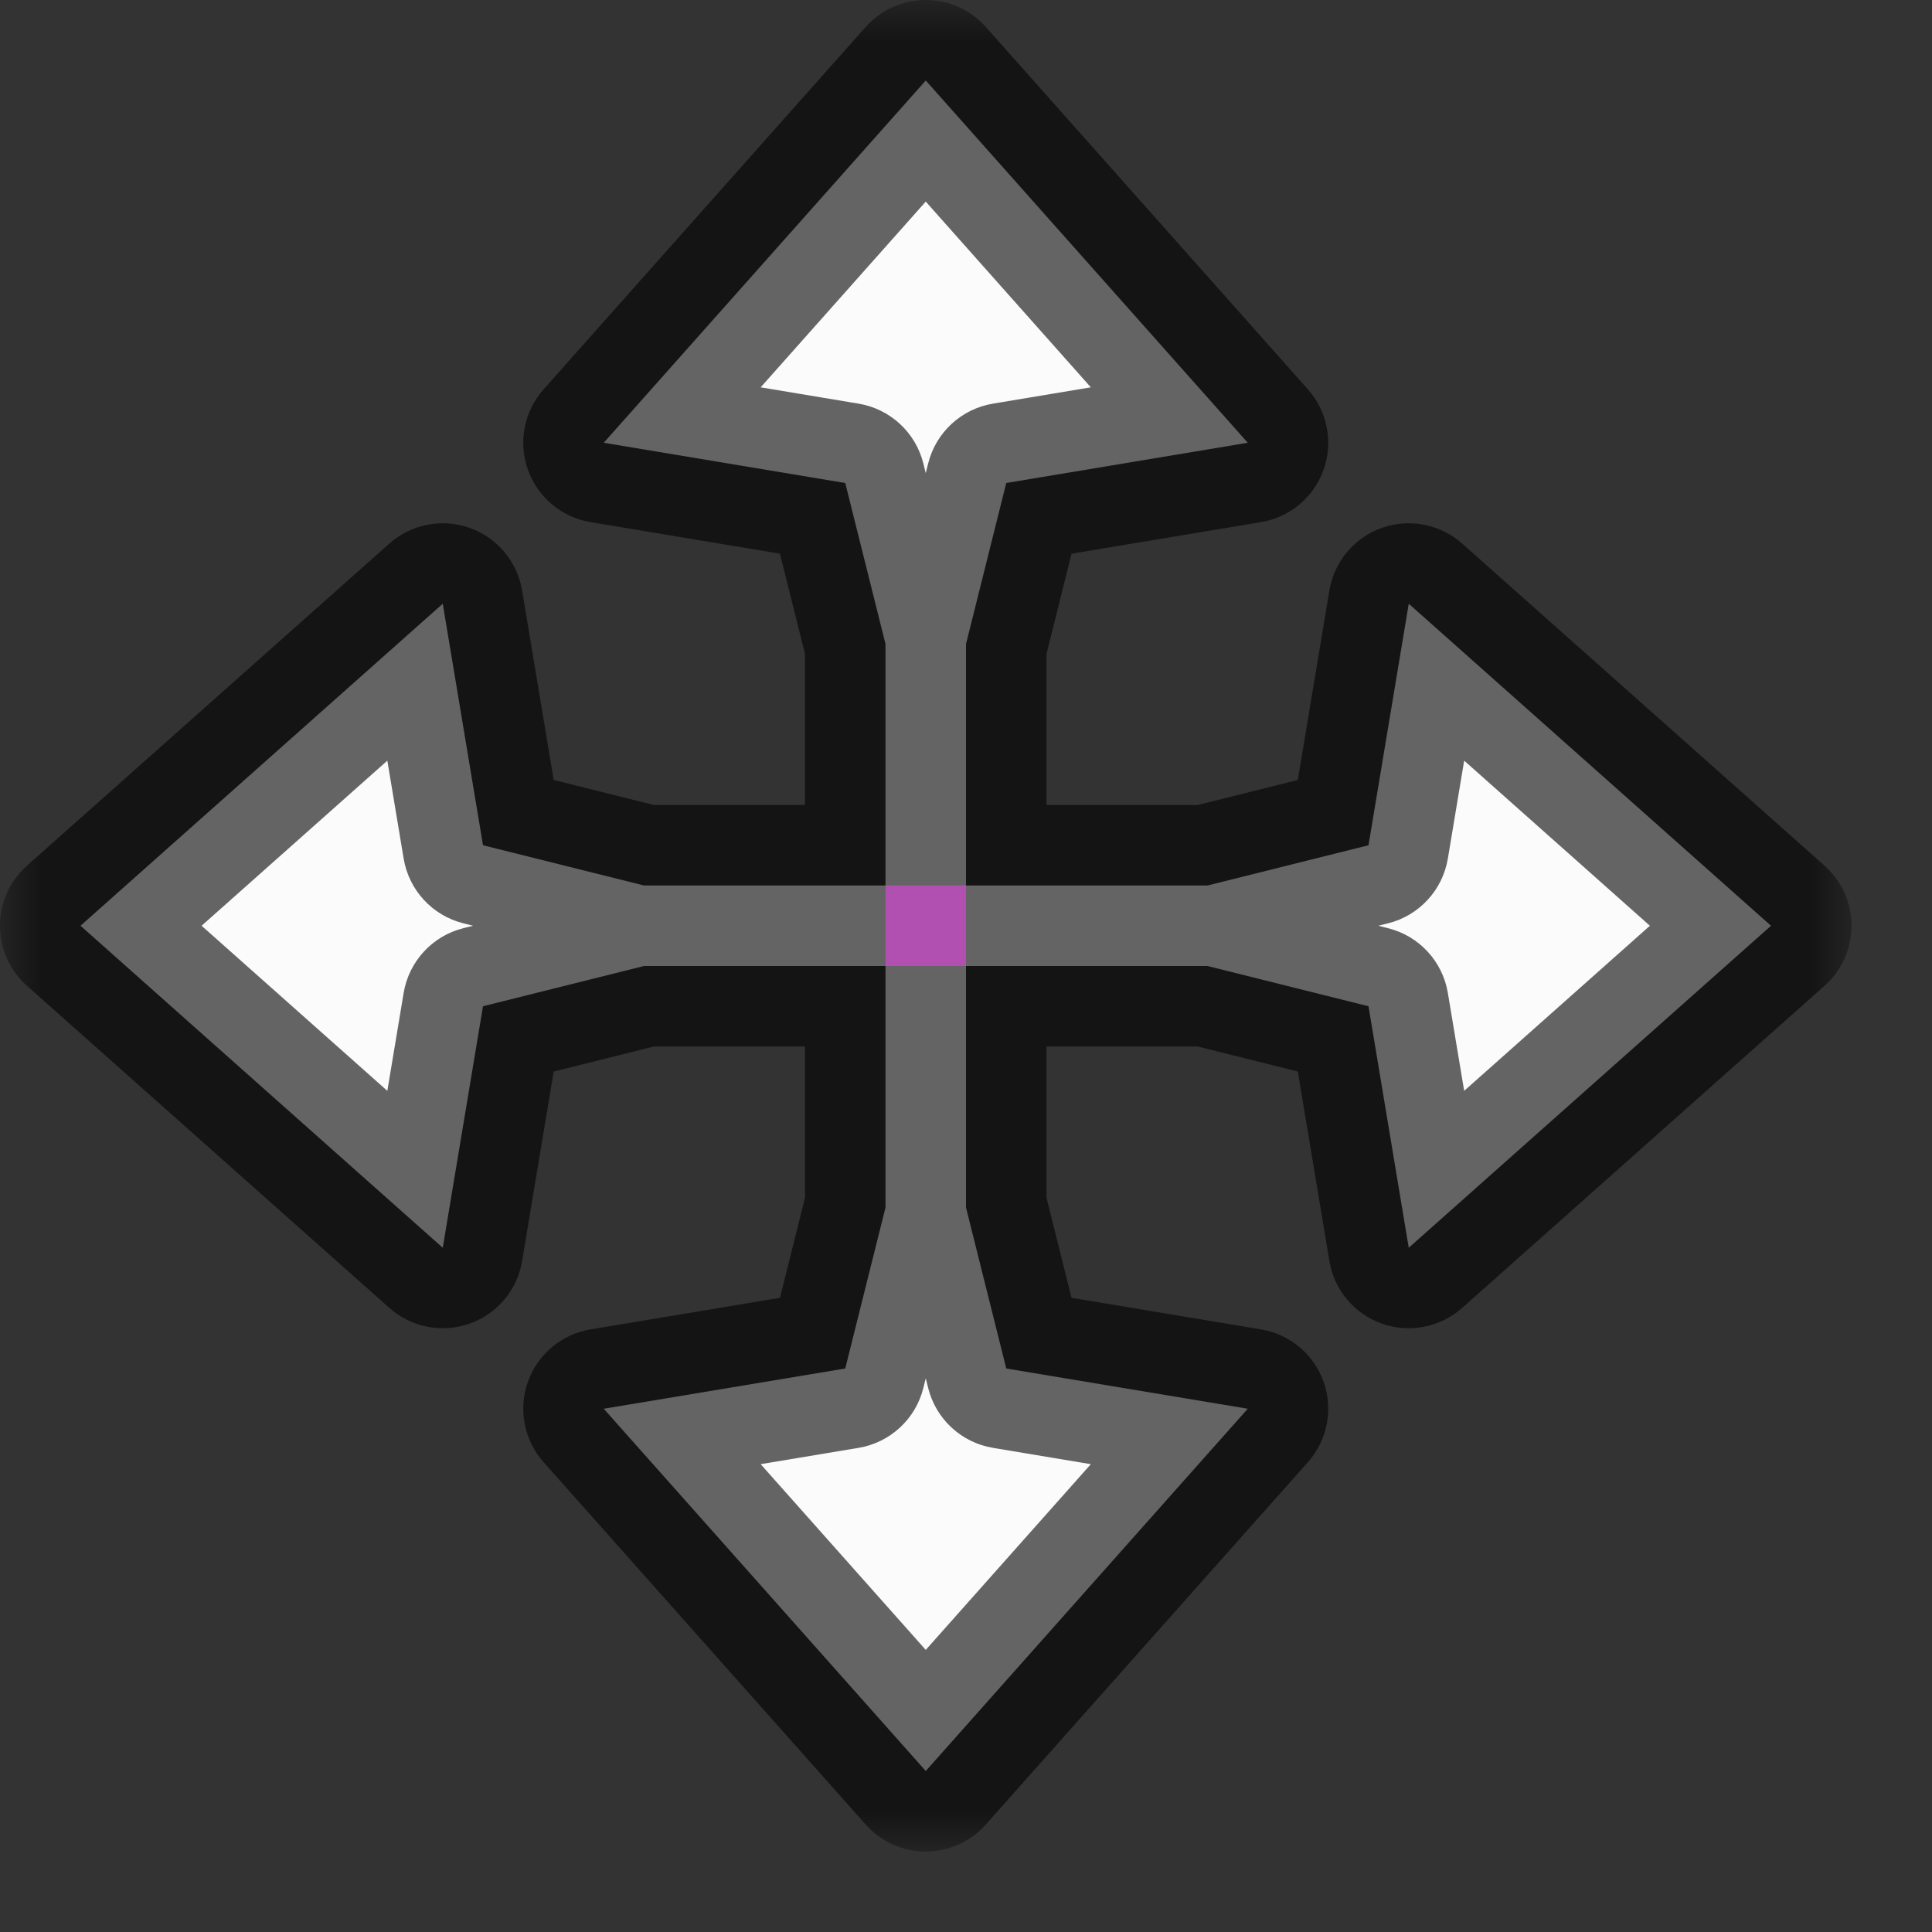 <svg width="24" height="24" viewBox="0 0 24 24" fill="none" xmlns="http://www.w3.org/2000/svg">
<rect x="0" y="0" width="24" height="24" fill="#333333" stroke="none"/>
<g id="cursor=move, variant=light, size=24">
<g id="Union">
<mask id="path-1-outside-1_2320_8735" maskUnits="userSpaceOnUse" x="0" y="0" width="23" height="23" fill="black">
<rect fill="white" width="23" height="23"/>
<path fill-rule="evenodd" clip-rule="evenodd" d="M11.5 1L7.5 5.5L10.5 6L11 8V11H8L6 10.5L5.5 7.5L1 11.5L5.5 15.5L6 12.5L8 12H11L11 15L10.5 17L7.5 17.5L11.5 22L15.5 17.5L12.5 17L12 15L12 12H15L17 12.5L17.5 15.5L22 11.5L17.5 7.5L17 10.5L15 11L12 11V8L12.5 6L15.5 5.5L11.5 1Z"/>
</mask>
<path fill-rule="evenodd" clip-rule="evenodd" d="M11.5 1L7.5 5.5L10.5 6L11 8V11H8L6 10.5L5.5 7.5L1 11.5L5.5 15.5L6 12.5L8 12H11L11 15L10.5 17L7.5 17.5L11.5 22L15.5 17.5L12.5 17L12 15L12 12H15L17 12.5L17.5 15.5L22 11.5L17.5 7.5L17 10.5L15 11L12 11V8L12.5 6L15.5 5.5L11.5 1Z" fill="#FBFBFB"/>
<path d="M7.5 5.5L6.753 4.836C6.511 5.108 6.436 5.49 6.557 5.833C6.678 6.176 6.977 6.427 7.336 6.486L7.5 5.5ZM11.5 1L12.247 0.336C12.058 0.122 11.786 2.03501e-06 11.5 2.02656e-06C11.214 2.0181e-06 10.942 0.122 10.753 0.336L11.5 1ZM10.5 6L11.47 5.757C11.374 5.371 11.057 5.079 10.664 5.014L10.5 6ZM11 8H12C12 7.918 11.99 7.837 11.97 7.757L11 8ZM11 11V12C11.552 12 12 11.552 12 11H11ZM8 11L7.757 11.97C7.837 11.99 7.918 12 8 12V11ZM6 10.5L5.014 10.664C5.079 11.057 5.371 11.374 5.757 11.47L6 10.5ZM5.5 7.5L6.486 7.336C6.427 6.977 6.176 6.678 5.833 6.557C5.49 6.436 5.108 6.511 4.836 6.753L5.5 7.5ZM1 11.5L0.336 10.753C0.122 10.942 9.4522e-07 11.214 9.53674e-07 11.5C9.62128e-07 11.786 0.122 12.058 0.336 12.247L1 11.5ZM5.5 15.5L4.836 16.247C5.108 16.489 5.49 16.564 5.833 16.443C6.176 16.322 6.427 16.023 6.486 15.664L5.5 15.5ZM6 12.5L5.757 11.53C5.371 11.626 5.079 11.943 5.014 12.336L6 12.5ZM8 12V11C7.918 11 7.837 11.01 7.757 11.03L8 12ZM11 12H12C12 11.448 11.552 11 11 11V12ZM11 15L11.97 15.242C11.99 15.163 12 15.082 12 15H11ZM10.5 17L10.664 17.986C11.057 17.921 11.374 17.629 11.47 17.242L10.5 17ZM7.5 17.5L7.336 16.514C6.977 16.573 6.678 16.824 6.557 17.167C6.436 17.51 6.511 17.892 6.753 18.164L7.5 17.5ZM11.5 22L10.753 22.664C10.942 22.878 11.214 23 11.5 23C11.786 23 12.058 22.878 12.247 22.664L11.5 22ZM15.5 17.5L16.247 18.164C16.489 17.892 16.564 17.51 16.443 17.167C16.322 16.824 16.023 16.573 15.664 16.514L15.5 17.5ZM12.5 17L11.53 17.242C11.626 17.629 11.943 17.921 12.336 17.986L12.5 17ZM12 15H11C11 15.082 11.01 15.163 11.03 15.242L12 15ZM12 12V11C11.735 11 11.48 11.105 11.293 11.293C11.105 11.48 11 11.735 11 12H12ZM15 12L15.242 11.03C15.163 11.01 15.082 11 15 11V12ZM17 12.5L17.986 12.336C17.921 11.943 17.629 11.626 17.242 11.53L17 12.5ZM17.5 15.5L16.514 15.664C16.573 16.023 16.824 16.322 17.167 16.443C17.51 16.564 17.892 16.489 18.164 16.247L17.5 15.5ZM22 11.5L22.664 12.247C22.878 12.058 23 11.786 23 11.5C23 11.214 22.878 10.942 22.664 10.753L22 11.5ZM17.5 7.5L18.164 6.753C17.892 6.511 17.51 6.436 17.167 6.557C16.824 6.678 16.573 6.977 16.514 7.336L17.5 7.5ZM17 10.5L17.242 11.47C17.629 11.374 17.921 11.057 17.986 10.664L17 10.5ZM15 11V12C15.082 12 15.163 11.99 15.242 11.97L15 11ZM12 11H11C11 11.552 11.448 12 12 12V11ZM12 8L11.03 7.757C11.01 7.837 11 7.918 11 8H12ZM12.5 6L12.336 5.014C11.943 5.079 11.626 5.371 11.53 5.757L12.5 6ZM15.5 5.5L15.664 6.486C16.023 6.427 16.322 6.176 16.443 5.833C16.564 5.49 16.489 5.108 16.247 4.836L15.5 5.5ZM8.247 6.164L12.247 1.664L10.753 0.336L6.753 4.836L8.247 6.164ZM10.664 5.014L7.664 4.514L7.336 6.486L10.336 6.986L10.664 5.014ZM11.97 7.757L11.47 5.757L9.53 6.243L10.03 8.243L11.97 7.757ZM12 11V8H10V11H12ZM8 12H11V10H8V12ZM8.243 10.03L6.243 9.53L5.757 11.47L7.757 11.97L8.243 10.03ZM6.986 10.336L6.486 7.336L4.514 7.664L5.014 10.664L6.986 10.336ZM4.836 6.753L0.336 10.753L1.664 12.247L6.164 8.247L4.836 6.753ZM0.336 12.247L4.836 16.247L6.164 14.753L1.664 10.753L0.336 12.247ZM6.486 15.664L6.986 12.664L5.014 12.336L4.514 15.336L6.486 15.664ZM6.243 13.47L8.243 12.97L7.757 11.03L5.757 11.53L6.243 13.47ZM11 11H8V13H11V11ZM12 15L12 12H10L10 15H12ZM11.47 17.242L11.97 15.242L10.03 14.758L9.53 16.758L11.47 17.242ZM7.664 18.486L10.664 17.986L10.336 16.014L7.336 16.514L7.664 18.486ZM12.247 21.336L8.247 16.836L6.753 18.164L10.753 22.664L12.247 21.336ZM14.753 16.836L10.753 21.336L12.247 22.664L16.247 18.164L14.753 16.836ZM12.336 17.986L15.336 18.486L15.664 16.514L12.664 16.014L12.336 17.986ZM11.03 15.242L11.53 17.242L13.47 16.758L12.97 14.758L11.03 15.242ZM11 12L11 15H13L13 12H11ZM15 11H12V13H15V11ZM17.242 11.53L15.242 11.03L14.758 12.97L16.758 13.47L17.242 11.53ZM18.486 15.336L17.986 12.336L16.014 12.664L16.514 15.664L18.486 15.336ZM21.336 10.753L16.836 14.753L18.164 16.247L22.664 12.247L21.336 10.753ZM16.836 8.247L21.336 12.247L22.664 10.753L18.164 6.753L16.836 8.247ZM17.986 10.664L18.486 7.664L16.514 7.336L16.014 10.336L17.986 10.664ZM15.242 11.97L17.242 11.47L16.758 9.53L14.758 10.03L15.242 11.97ZM12 12L15 12V10L12 10V12ZM11 8V11H13V8H11ZM11.53 5.757L11.03 7.757L12.97 8.243L13.47 6.243L11.53 5.757ZM15.336 4.514L12.336 5.014L12.664 6.986L15.664 6.486L15.336 4.514ZM10.753 1.664L14.753 6.164L16.247 4.836L12.247 0.336L10.753 1.664Z" fill="black" fill-opacity="0.6" mask="url(#path-1-outside-1_2320_8735)"/>
</g>
<g id="hotspot" clip-path="url(#clip0_2320_8735)">
<rect id="center" opacity="0.5" x="11" y="11" width="1" height="1" fill="#FF3DFF"/>
</g>
</g>
<defs>
<clipPath id="clip0_2320_8735">
<rect width="1" height="1" fill="white" transform="translate(11 11)"/>
</clipPath>
</defs>
</svg>
